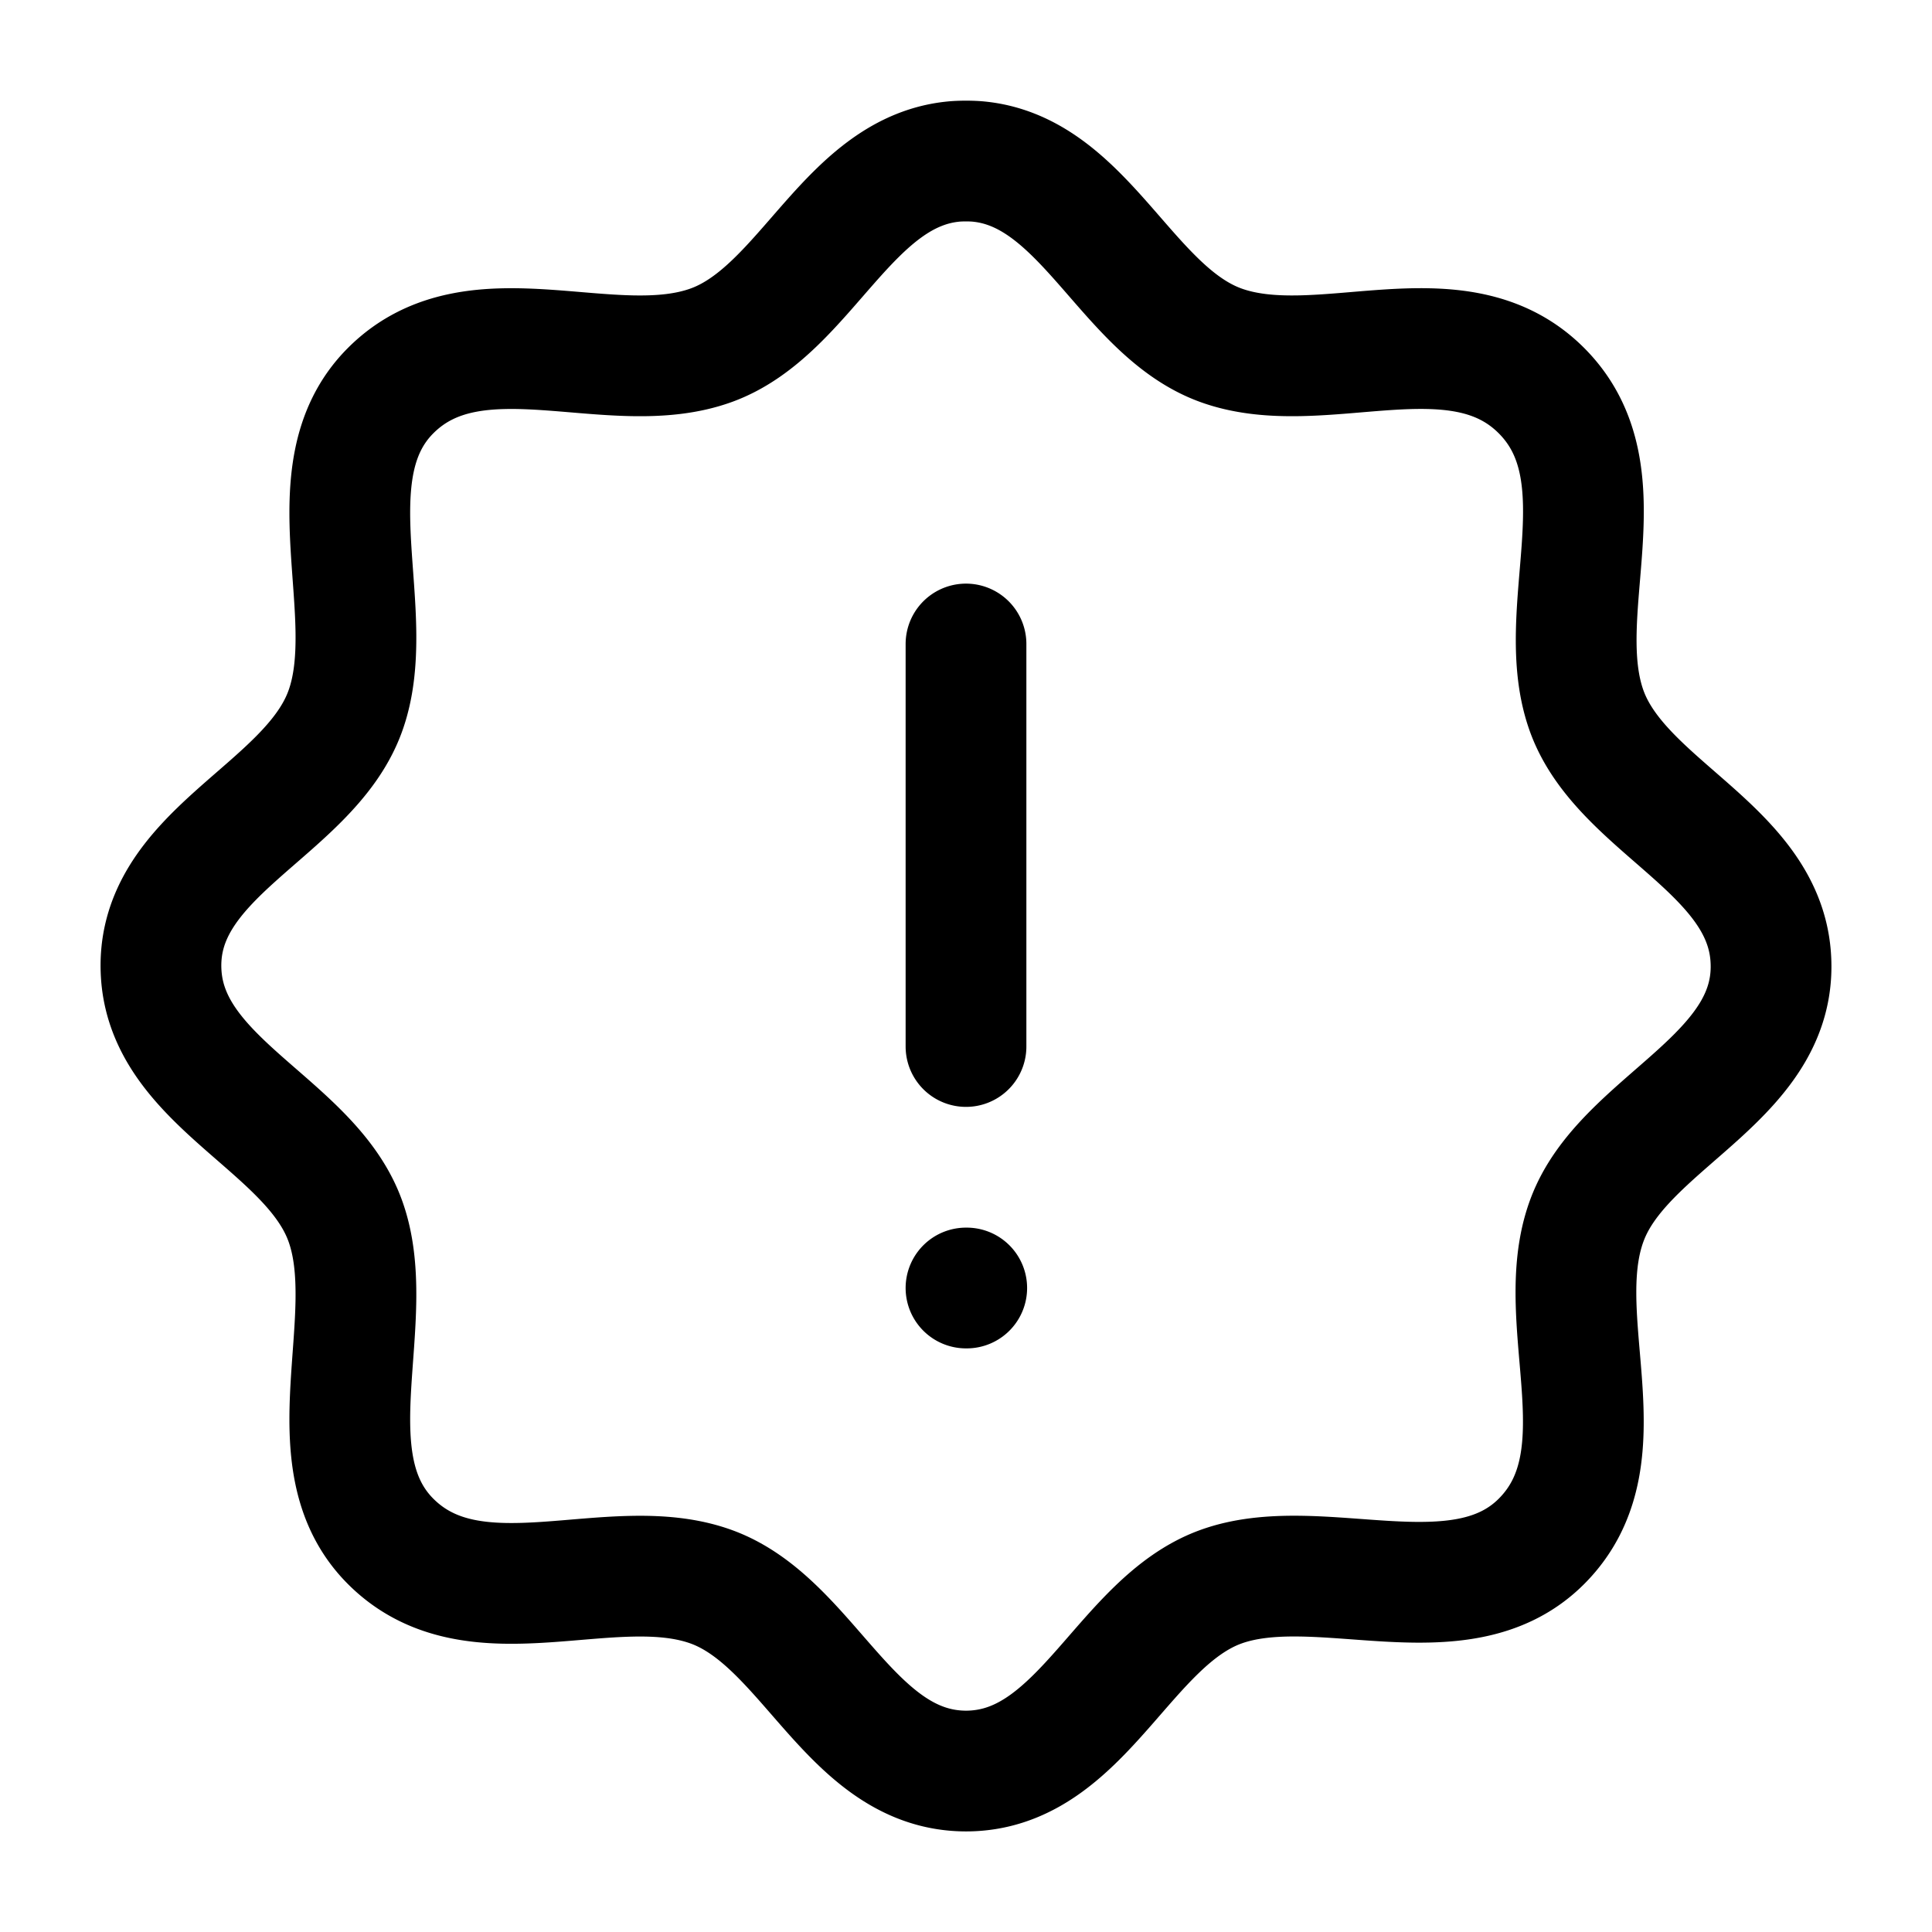 <svg xmlns="http://www.w3.org/2000/svg" xmlns:xlink="http://www.w3.org/1999/xlink" width="24" height="24" viewBox="0 0 24 24"><path fill="none" stroke="currentColor" stroke-linecap="round" stroke-linejoin="round" stroke-width="1.5" d="M12 16h.009M12 13V8m3.153-3.716c-1.174-.436-1.695-2.18-3.033-2.28a2 2 0 0 0-.24 0c-1.337.1-1.858 1.844-3.032 2.28c-1.243.461-2.943-.484-3.995.568c-1.013 1.013-.117 2.778-.569 3.995c-.461 1.245-2.393 1.76-2.28 3.273c.101 1.337 1.845 1.859 2.28 3.033c.452 1.217-.444 2.982.569 3.995c1.052 1.052 2.752.107 3.995.568c1.173.436 1.695 2.18 3.033 2.28q.12.009.239 0c1.338-.1 1.86-1.844 3.033-2.28c1.217-.451 2.982.445 3.995-.568c1.087-1.087.04-2.85.614-4.106c.53-1.156 2.344-1.698 2.234-3.161c-.1-1.338-1.843-1.86-2.28-3.034c-.46-1.243.484-2.942-.568-3.995s-2.752-.107-3.995-.568" color="currentColor"/></svg>